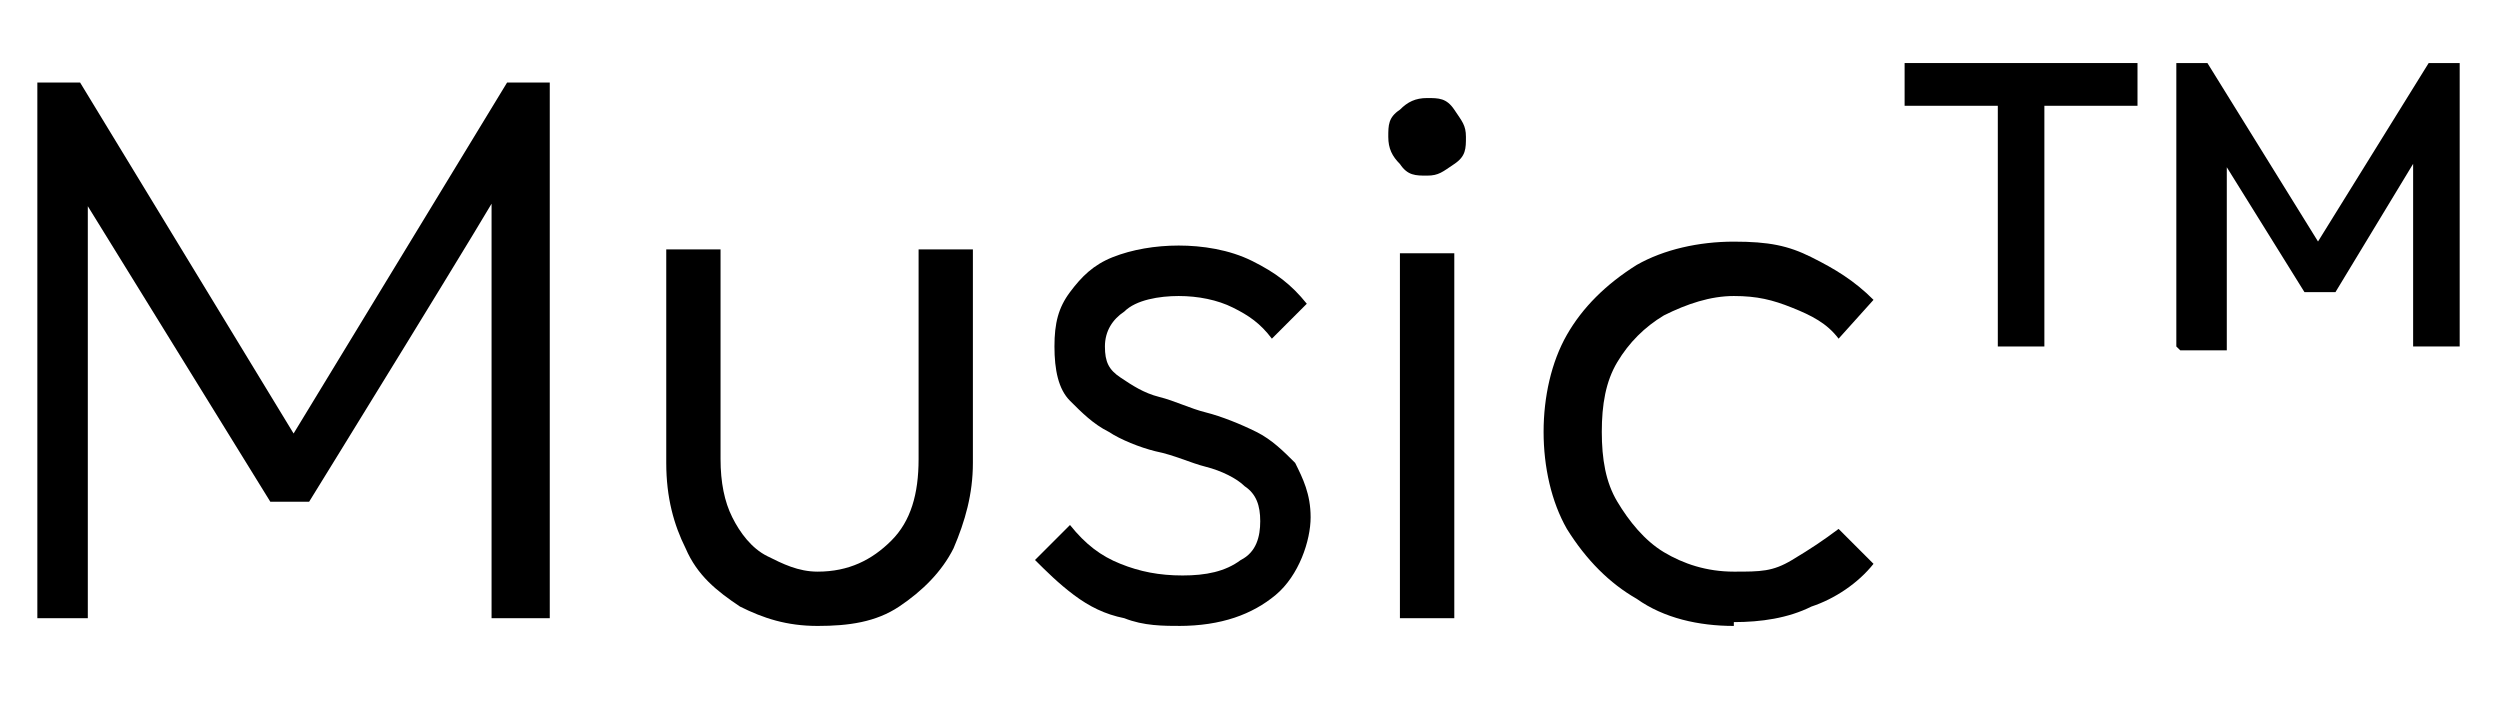 <svg width="32" height="9" viewBox="0 0 32 9" fill="none" xmlns="http://www.w3.org/2000/svg">
<path d="M0.478 7.913V1.056H1.025L3.957 5.876H3.559L6.491 1.056H7.037V7.913H6.292V2.348H6.441C6.441 2.398 3.957 6.422 3.957 6.422H3.46L0.975 2.398H1.124C1.124 2.348 1.124 7.913 1.124 7.913H0.379H0.478Z" fill="black"/>
<path d="M10.466 8.012C10.068 8.012 9.77 7.913 9.472 7.764C9.174 7.565 8.925 7.366 8.776 7.019C8.627 6.72 8.528 6.373 8.528 5.925V3.192H9.223V5.876C9.223 6.174 9.273 6.422 9.373 6.621C9.472 6.82 9.621 7.019 9.82 7.118C10.018 7.217 10.217 7.317 10.466 7.317C10.863 7.317 11.161 7.168 11.41 6.919C11.658 6.671 11.758 6.323 11.758 5.876V3.192H12.453V5.925C12.453 6.323 12.354 6.671 12.205 7.019C12.056 7.317 11.807 7.565 11.509 7.764C11.211 7.963 10.863 8.012 10.466 8.012Z" fill="black"/>
<path d="M15.137 8.012C14.888 8.012 14.64 8.012 14.391 7.913C14.143 7.863 13.944 7.764 13.745 7.615C13.547 7.466 13.398 7.317 13.248 7.168L13.696 6.72C13.895 6.969 14.093 7.118 14.342 7.217C14.59 7.317 14.839 7.366 15.137 7.366C15.435 7.366 15.683 7.317 15.882 7.168C16.081 7.068 16.131 6.87 16.131 6.671C16.131 6.472 16.081 6.323 15.932 6.224C15.832 6.124 15.634 6.025 15.435 5.975C15.236 5.925 15.037 5.826 14.789 5.776C14.59 5.727 14.342 5.627 14.193 5.528C13.994 5.429 13.845 5.279 13.696 5.13C13.547 4.981 13.497 4.733 13.497 4.435C13.497 4.137 13.547 3.938 13.696 3.739C13.845 3.54 13.994 3.391 14.242 3.292C14.491 3.193 14.789 3.143 15.087 3.143C15.385 3.143 15.733 3.193 16.031 3.342C16.329 3.491 16.528 3.64 16.727 3.888L16.28 4.335C16.131 4.137 15.982 4.037 15.783 3.938C15.584 3.838 15.335 3.789 15.087 3.789C14.839 3.789 14.54 3.838 14.391 3.988C14.242 4.087 14.143 4.236 14.143 4.435C14.143 4.633 14.193 4.733 14.342 4.832C14.491 4.932 14.64 5.031 14.839 5.081C15.037 5.13 15.236 5.23 15.435 5.279C15.634 5.329 15.882 5.429 16.081 5.528C16.28 5.627 16.429 5.776 16.578 5.925C16.677 6.124 16.776 6.323 16.776 6.621C16.776 6.919 16.627 7.366 16.329 7.615C16.031 7.863 15.634 8.012 15.087 8.012H15.137Z" fill="black"/>
<path d="M18.267 2.248C18.118 2.248 18.018 2.248 17.919 2.099C17.82 2 17.77 1.901 17.77 1.752C17.77 1.602 17.77 1.503 17.919 1.404C18.018 1.304 18.118 1.255 18.267 1.255C18.416 1.255 18.515 1.255 18.615 1.404C18.714 1.553 18.764 1.602 18.764 1.752C18.764 1.901 18.764 2 18.615 2.099C18.466 2.199 18.416 2.248 18.267 2.248ZM17.919 7.913V3.242H18.615V7.913H17.919Z" fill="black"/>
<path d="M22.193 8.012C21.745 8.012 21.298 7.913 20.95 7.665C20.602 7.466 20.304 7.168 20.056 6.77C19.857 6.422 19.758 5.975 19.758 5.528C19.758 5.081 19.857 4.634 20.056 4.286C20.255 3.938 20.553 3.64 20.95 3.391C21.298 3.193 21.745 3.093 22.193 3.093C22.64 3.093 22.888 3.143 23.186 3.292C23.485 3.441 23.733 3.59 23.981 3.838L23.534 4.335C23.385 4.137 23.186 4.037 22.938 3.938C22.689 3.838 22.491 3.789 22.193 3.789C21.895 3.789 21.596 3.888 21.298 4.037C21.05 4.186 20.851 4.385 20.702 4.634C20.553 4.882 20.503 5.18 20.503 5.528C20.503 5.876 20.553 6.174 20.702 6.422C20.851 6.671 21.05 6.919 21.298 7.068C21.547 7.217 21.845 7.317 22.193 7.317C22.54 7.317 22.689 7.317 22.938 7.168C23.186 7.019 23.335 6.919 23.534 6.77L23.981 7.217C23.783 7.466 23.485 7.665 23.186 7.764C22.888 7.913 22.54 7.963 22.193 7.963V8.012Z" fill="black"/>
<path d="M24.379 1.354V0.807H27.36V1.354H24.379ZM25.572 4.435V0.907H26.168V4.435H25.572Z" fill="black"/>
<path d="M27.857 4.435V0.807H28.255L29.795 3.292H29.546L31.087 0.807H31.484V4.435H30.888V1.851H31.037L29.894 3.739H29.497L28.354 1.901H28.503V4.484H27.907L27.857 4.435Z" fill="black"/>
</svg>
